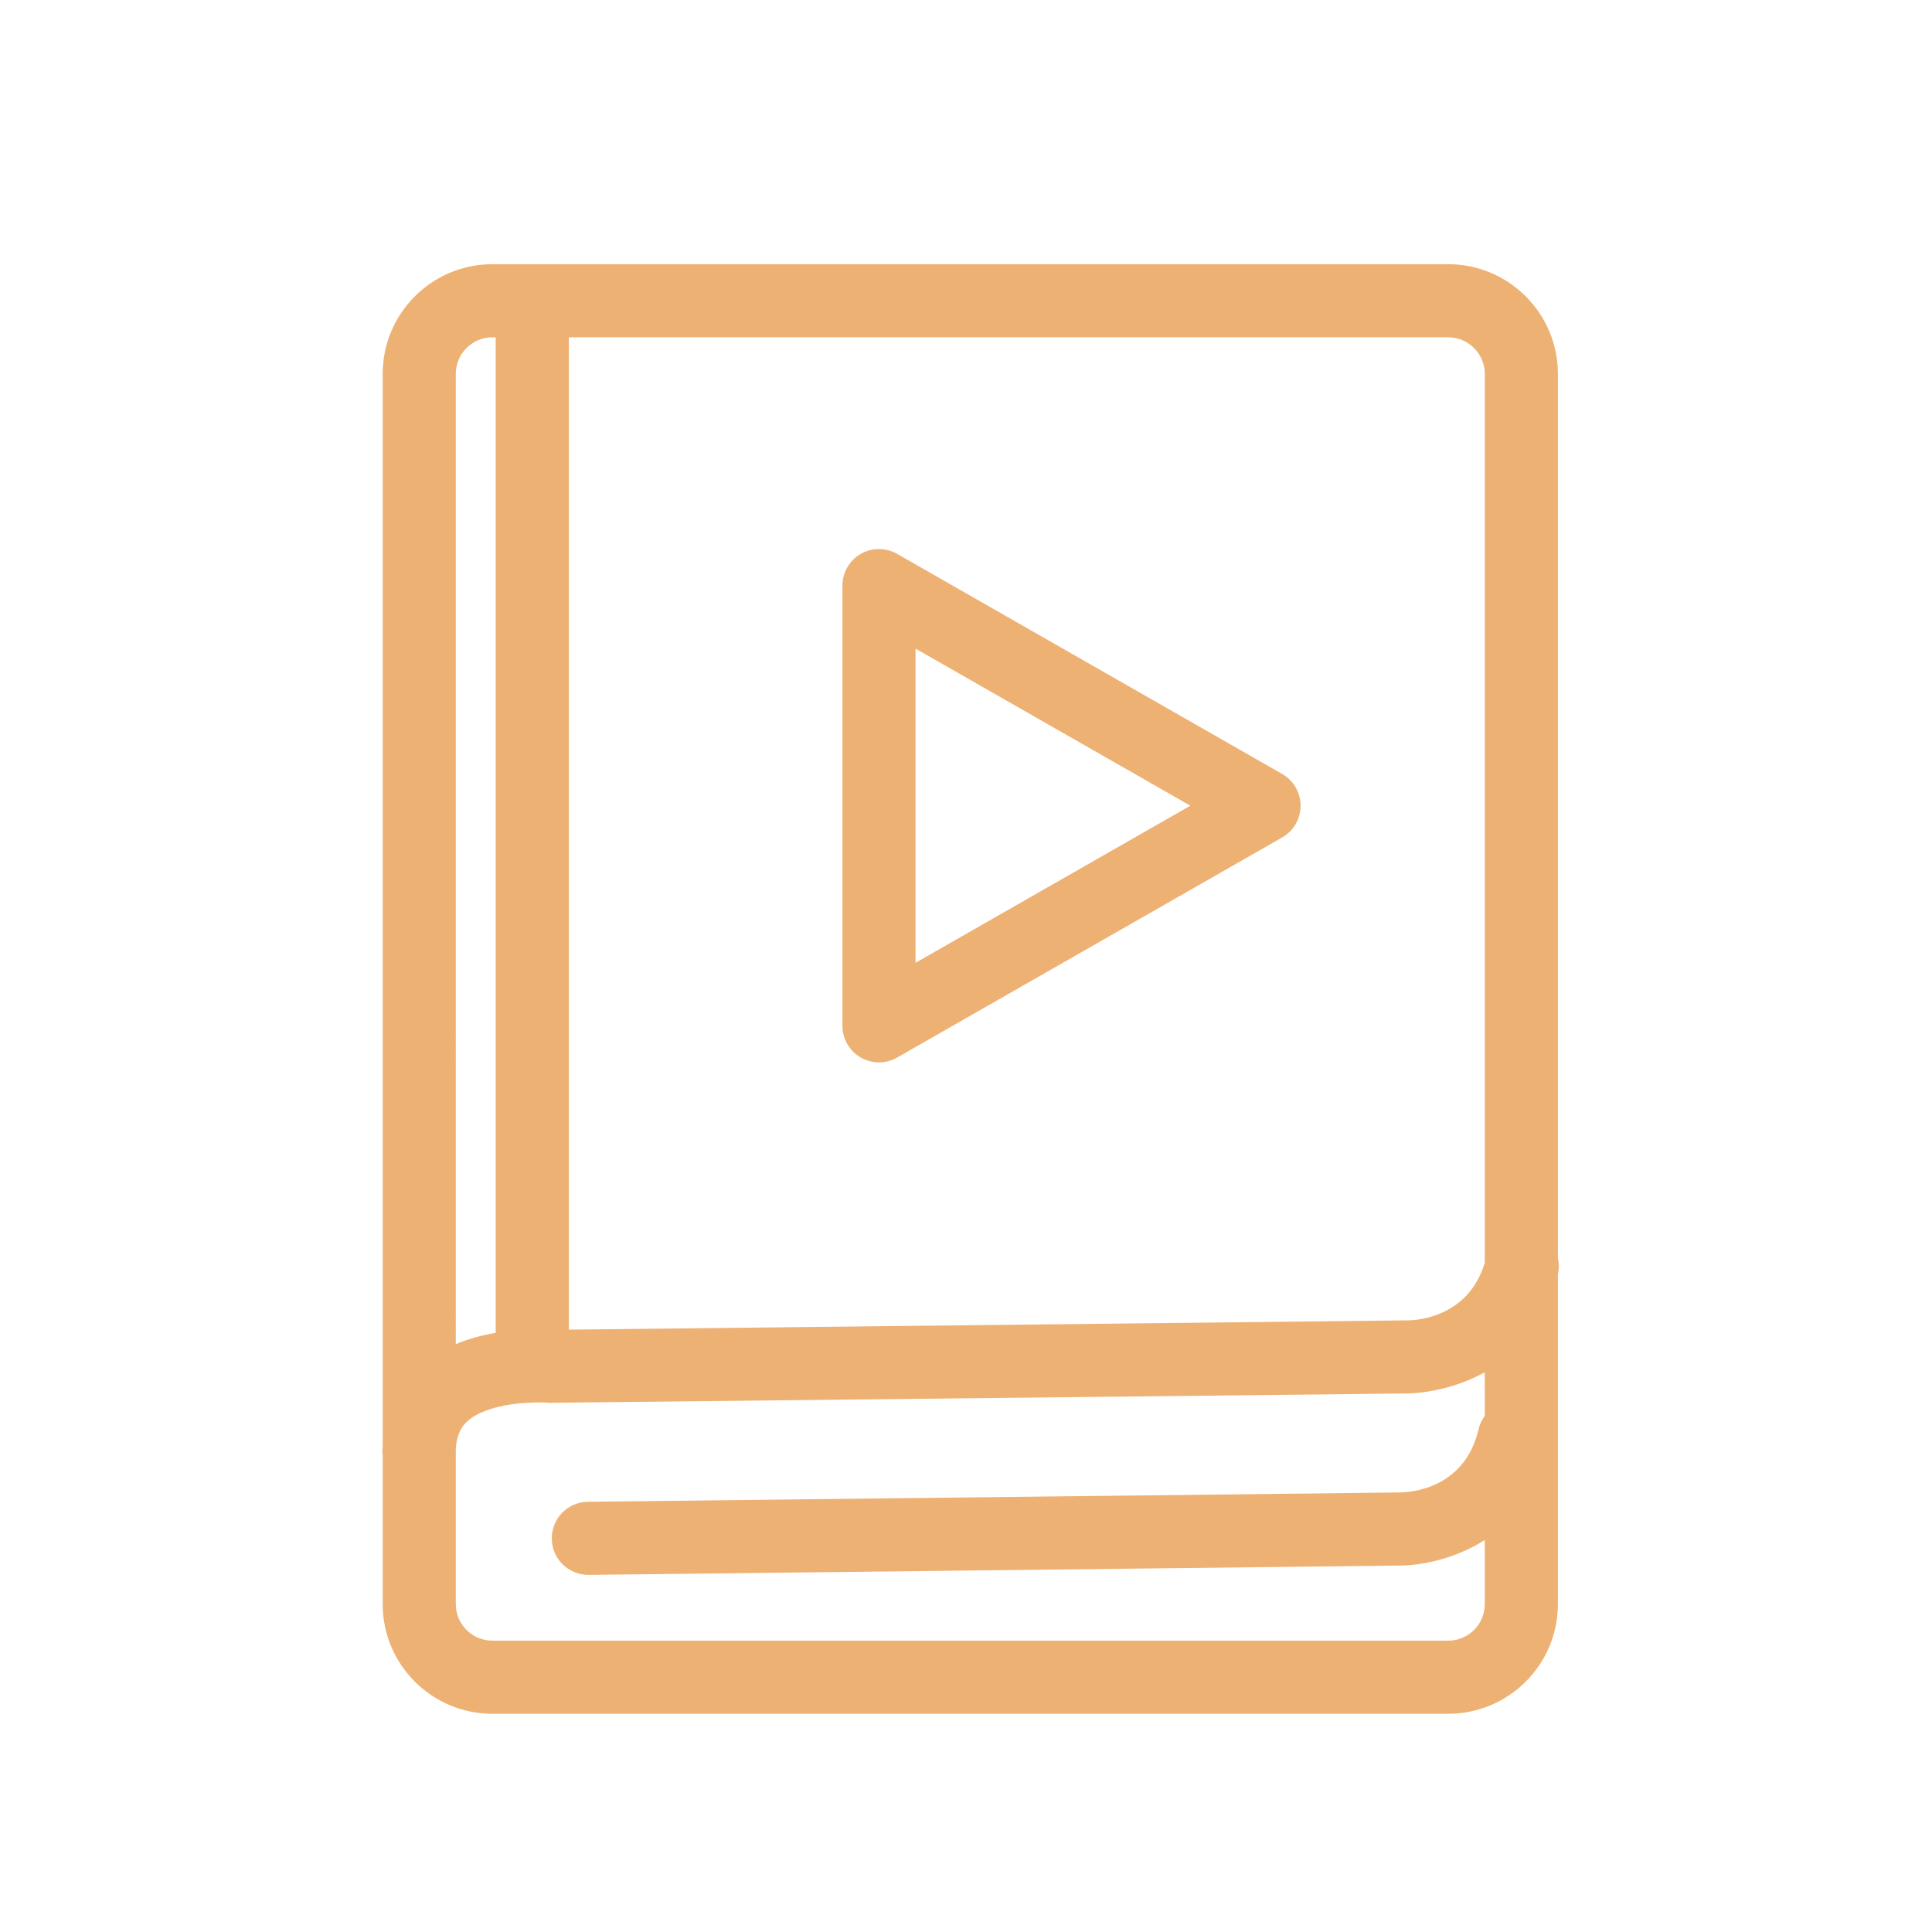 <?xml version="1.0" standalone="no"?><!DOCTYPE svg PUBLIC "-//W3C//DTD SVG 1.1//EN" "http://www.w3.org/Graphics/SVG/1.1/DTD/svg11.dtd"><svg class="icon" width="200px" height="200.00px" viewBox="0 0 1024 1024" version="1.1" xmlns="http://www.w3.org/2000/svg"><path fill="#eeb174" d="M825.713 666.793 825.713 198.124c0-32.041-26.076-58.097-58.173-58.097l-506.573 0c-32.056 0-58.138 26.061-58.138 58.097l0 569.016c-0.031 0.84-0.225 1.603-0.225 2.452 0 0.399 0.205 0.732 0.225 1.126l0 79.529c0 32.041 26.076 58.097 58.138 58.097l506.573 0c32.097 0 58.173-26.061 58.173-58.097l0-174.961c0.01-0.041 0.031-0.072 0.036-0.113C826.414 672.312 826.286 669.491 825.713 666.793zM786.954 198.124l0 471.122c-8.735 29.373-36.884 30.566-40.765 30.566-0.036 0-0.036 0-0.077 0l-444.616 4.925L301.496 178.785l466.038 0C778.245 178.785 786.954 187.453 786.954 198.124zM260.961 178.785l1.777 0 0 527.642c-6.815 1.167-14.039 3.016-21.156 5.965L241.582 198.124C241.582 187.453 250.291 178.785 260.961 178.785zM767.534 869.586l-506.573 0c-10.675 0-19.379-8.668-19.379-19.343l0-81.823c0.348-8.315 3.4-12.59 5.868-14.884 11.054-10.184 35.046-10.675 44.36-10.03l454.113-4.941c10.665-0.215 26.24-3.113 41.027-11.213l0 23.117c-1.51 2.053-2.662 4.434-3.292 7.096-7.567 32.476-37.775 33.459-41.825 33.459l-0.036 0-430.193 4.941c-10.711 0.133-19.267 8.893-19.154 19.604 0.113 10.619 8.781 19.154 19.379 19.154 0.077 0 0.154 0 0.225 0l429.553-4.941c11.745-0.036 29.353-3.4 45.343-13.537l0 33.997C786.954 860.923 778.245 869.586 767.534 869.586zM456.151 560.476c2.99 1.741 6.359 2.611 9.728 2.611 3.333 0 6.625-0.85 9.615-2.555l204.083-116.669c6.057-3.446 9.764-9.876 9.764-16.824s-3.707-13.379-9.764-16.824L475.494 293.56c-6.016-3.405-13.399-3.405-19.343 0.056-5.98 3.482-9.651 9.861-9.651 16.768l0 233.324C446.5 550.615 450.171 557.01 456.151 560.476zM485.258 343.788l145.644 83.251L485.258 510.305 485.258 343.788z" /></svg>